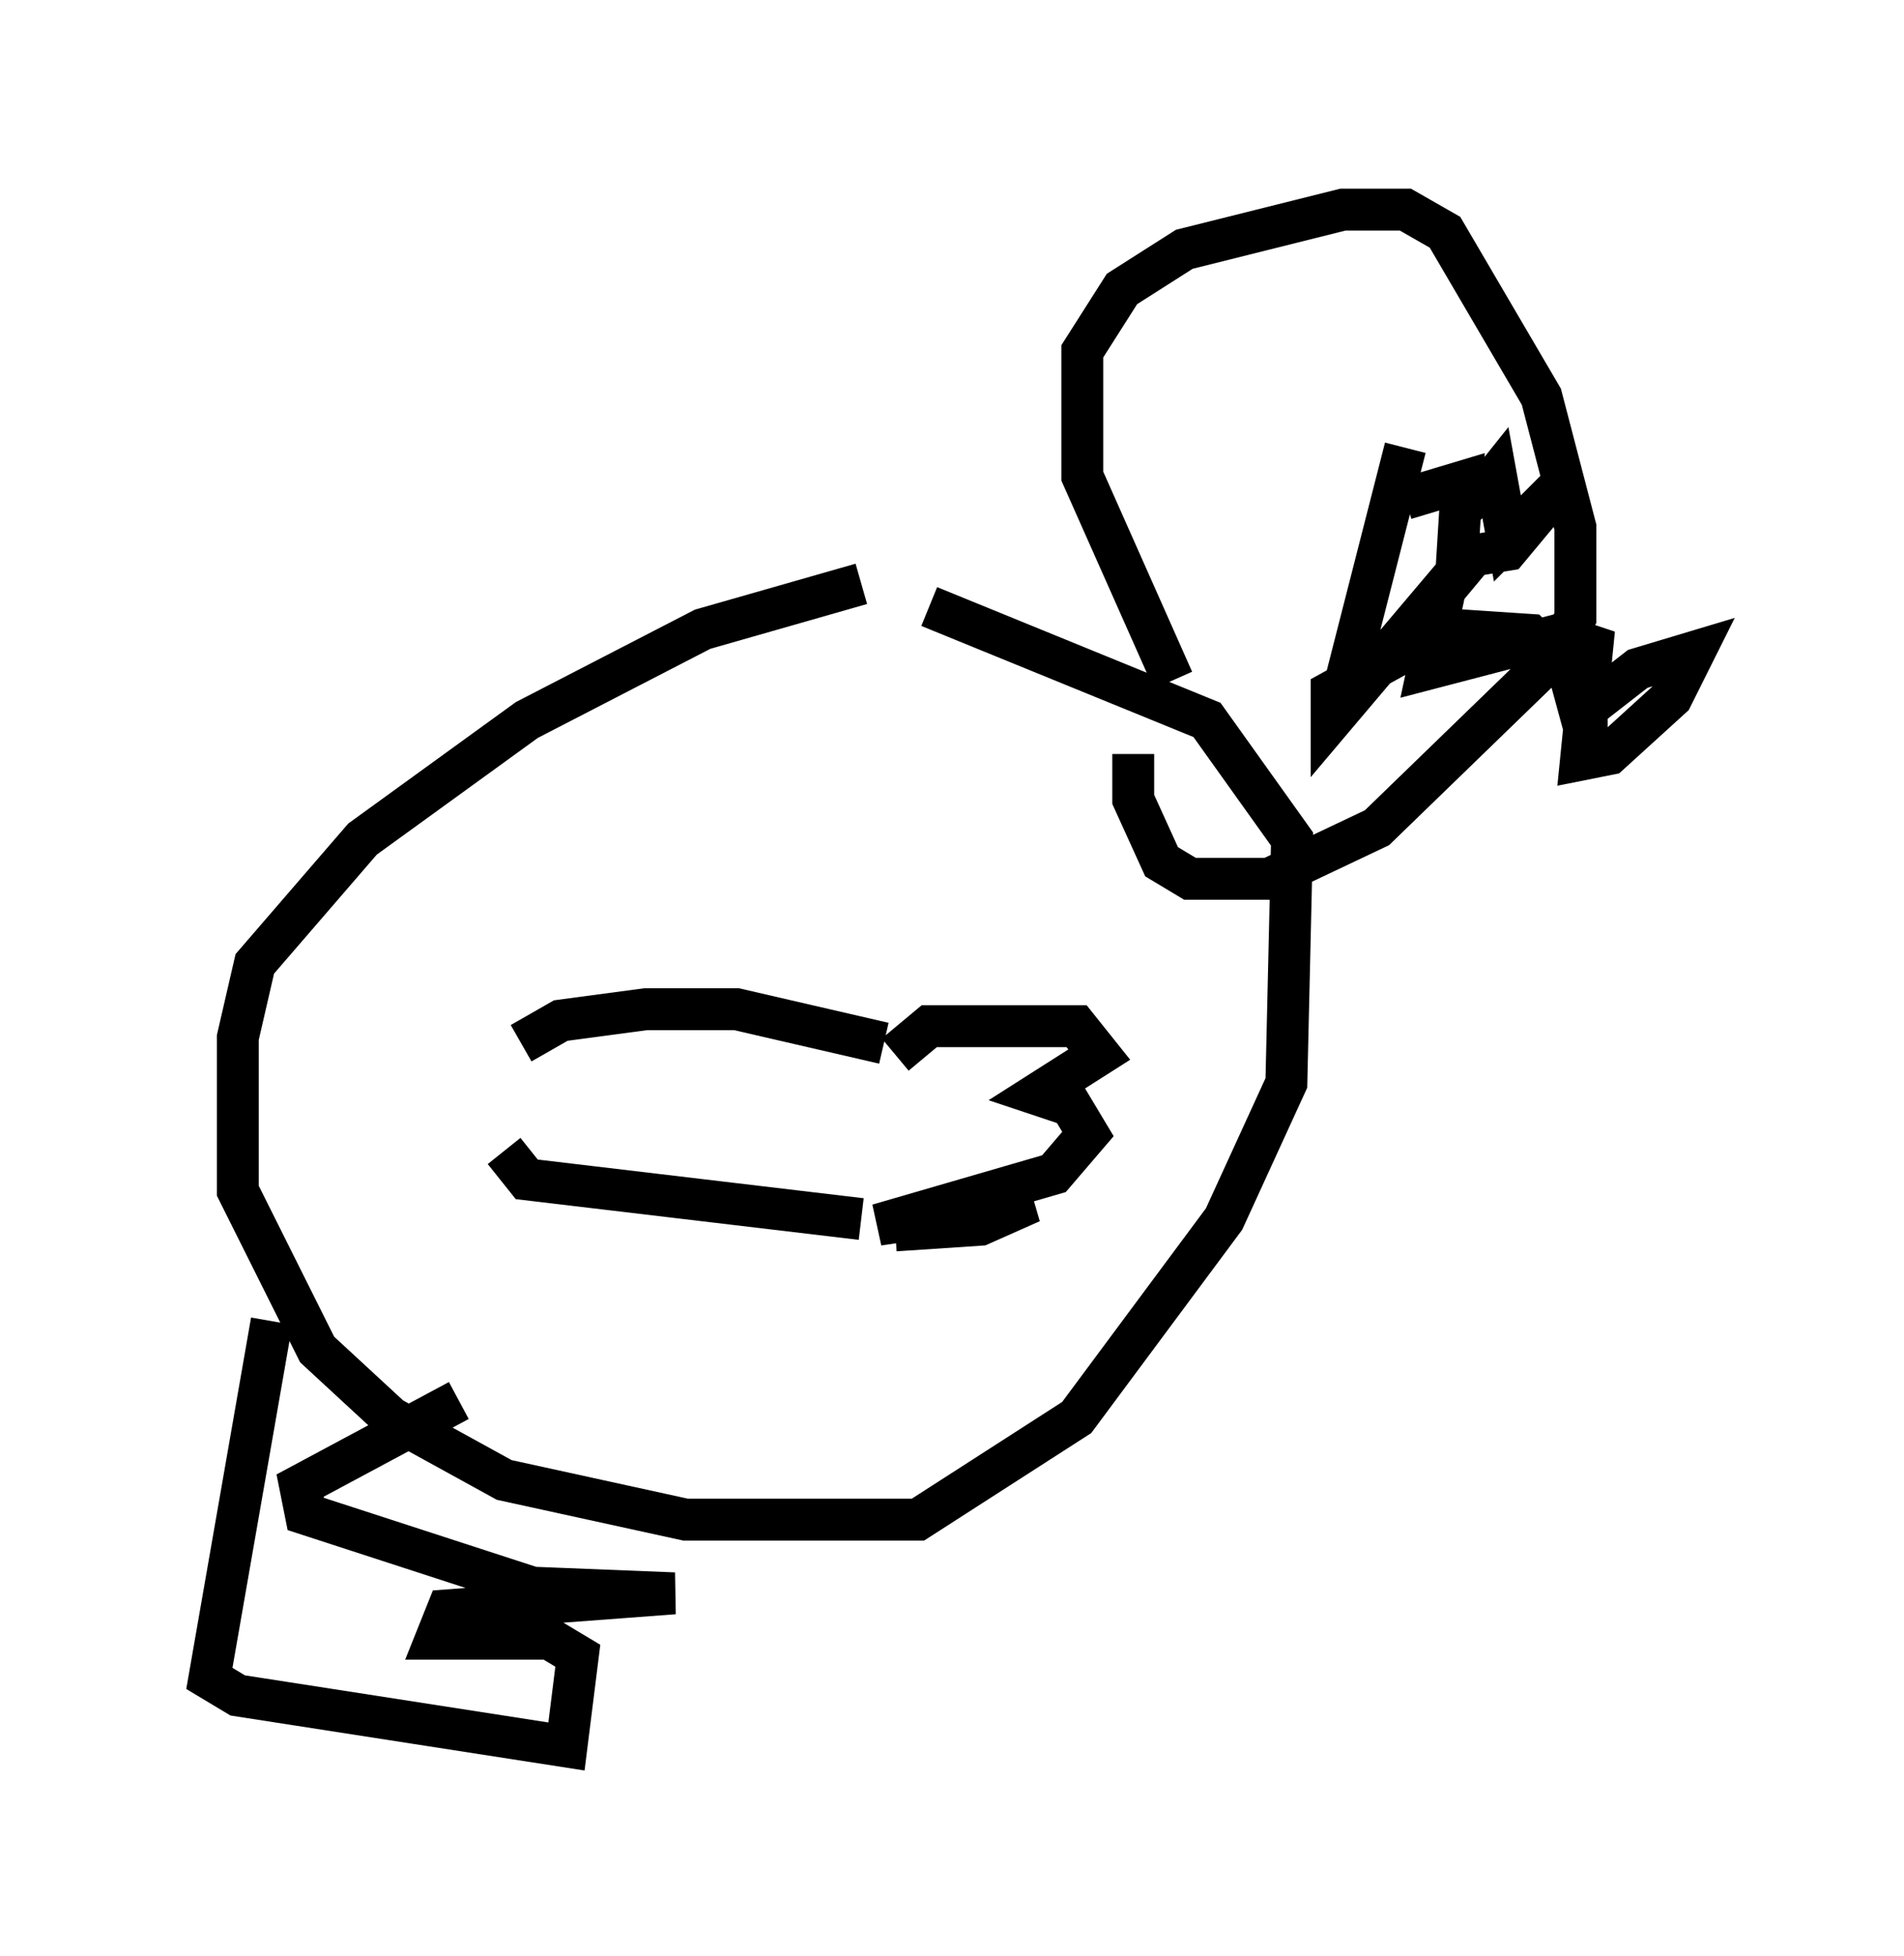<?xml version="1.0" encoding="utf-8" ?>
<svg baseProfile="full" height="46.671" version="1.1" width="45.453" xmlns="http://www.w3.org/2000/svg" xmlns:ev="http://www.w3.org/2001/xml-events" xmlns:xlink="http://www.w3.org/1999/xlink"><defs /><rect fill="white" height="46.671" width="45.453" x="0" y="0" /><path d="M22.862, 13.796 m-2.3, 0.135 l-3.789, 1.083 -4.195, 2.165 l-3.924, 2.842 -2.571, 2.977 l-0.406, 1.759 0.0, 3.654 l1.894, 3.789 1.759, 1.624 l2.706, 1.488 4.33, 0.947 l5.548, 0.0 3.789, -2.436 l3.518, -4.736 1.488, -3.248 l0.135, -5.819 -2.03, -2.842 l-6.631, -2.706 m5.819, 1.759 l-2.165, -4.871 0.0, -2.977 l0.947, -1.488 1.488, -0.947 l3.789, -0.947 1.488, 0.0 l0.947, 0.541 2.3, 3.924 l0.812, 3.112 0.0, 2.165 l-0.406, 0.812 -4.33, 4.195 l-2.571, 1.218 -1.894, 0.0 l-0.677, -0.406 -0.677, -1.488 l0.0, -1.083 m6.495, -7.307 l-1.488, 5.819 m1.488, -4.601 l1.353, -0.406 -0.135, 2.165 l-2.977, 3.518 0.0, -0.677 l2.706, -1.488 2.03, 0.135 l0.947, 0.947 0.406, 1.488 l0.0, -0.677 1.218, -0.947 l1.353, -0.406 -0.541, 1.083 l-1.488, 1.353 -0.677, 0.135 l0.271, -2.706 -0.812, -0.271 l-3.112, 0.812 0.406, -1.894 l0.677, -0.812 0.812, -0.135 l1.353, -1.624 -1.353, 1.353 l-0.271, -1.488 -0.541, 0.677 l0.271, 0.271 m-23.004, 12.584 l0.947, -0.541 2.03, -0.271 l2.165, 0.0 3.518, 0.812 m-9.066, 2.571 l0.541, 0.677 7.984, 0.947 m0.812, -3.924 l0.812, -0.677 3.518, 0.0 l0.541, 0.677 -1.488, 0.947 l0.812, 0.271 0.406, 0.677 l-0.812, 0.947 -4.195, 1.218 l3.654, -0.541 -1.218, 0.541 l-2.03, 0.135 m-14.885, 2.165 l-1.488, 8.525 0.677, 0.406 l7.848, 1.218 0.271, -2.165 l-0.677, -0.406 -2.706, 0.0 l0.271, -0.677 5.413, -0.406 l-3.383, -0.135 -5.413, -1.759 l-0.135, -0.677 3.789, -2.03 " fill="none" stroke="black" stroke-width="1" /></svg>